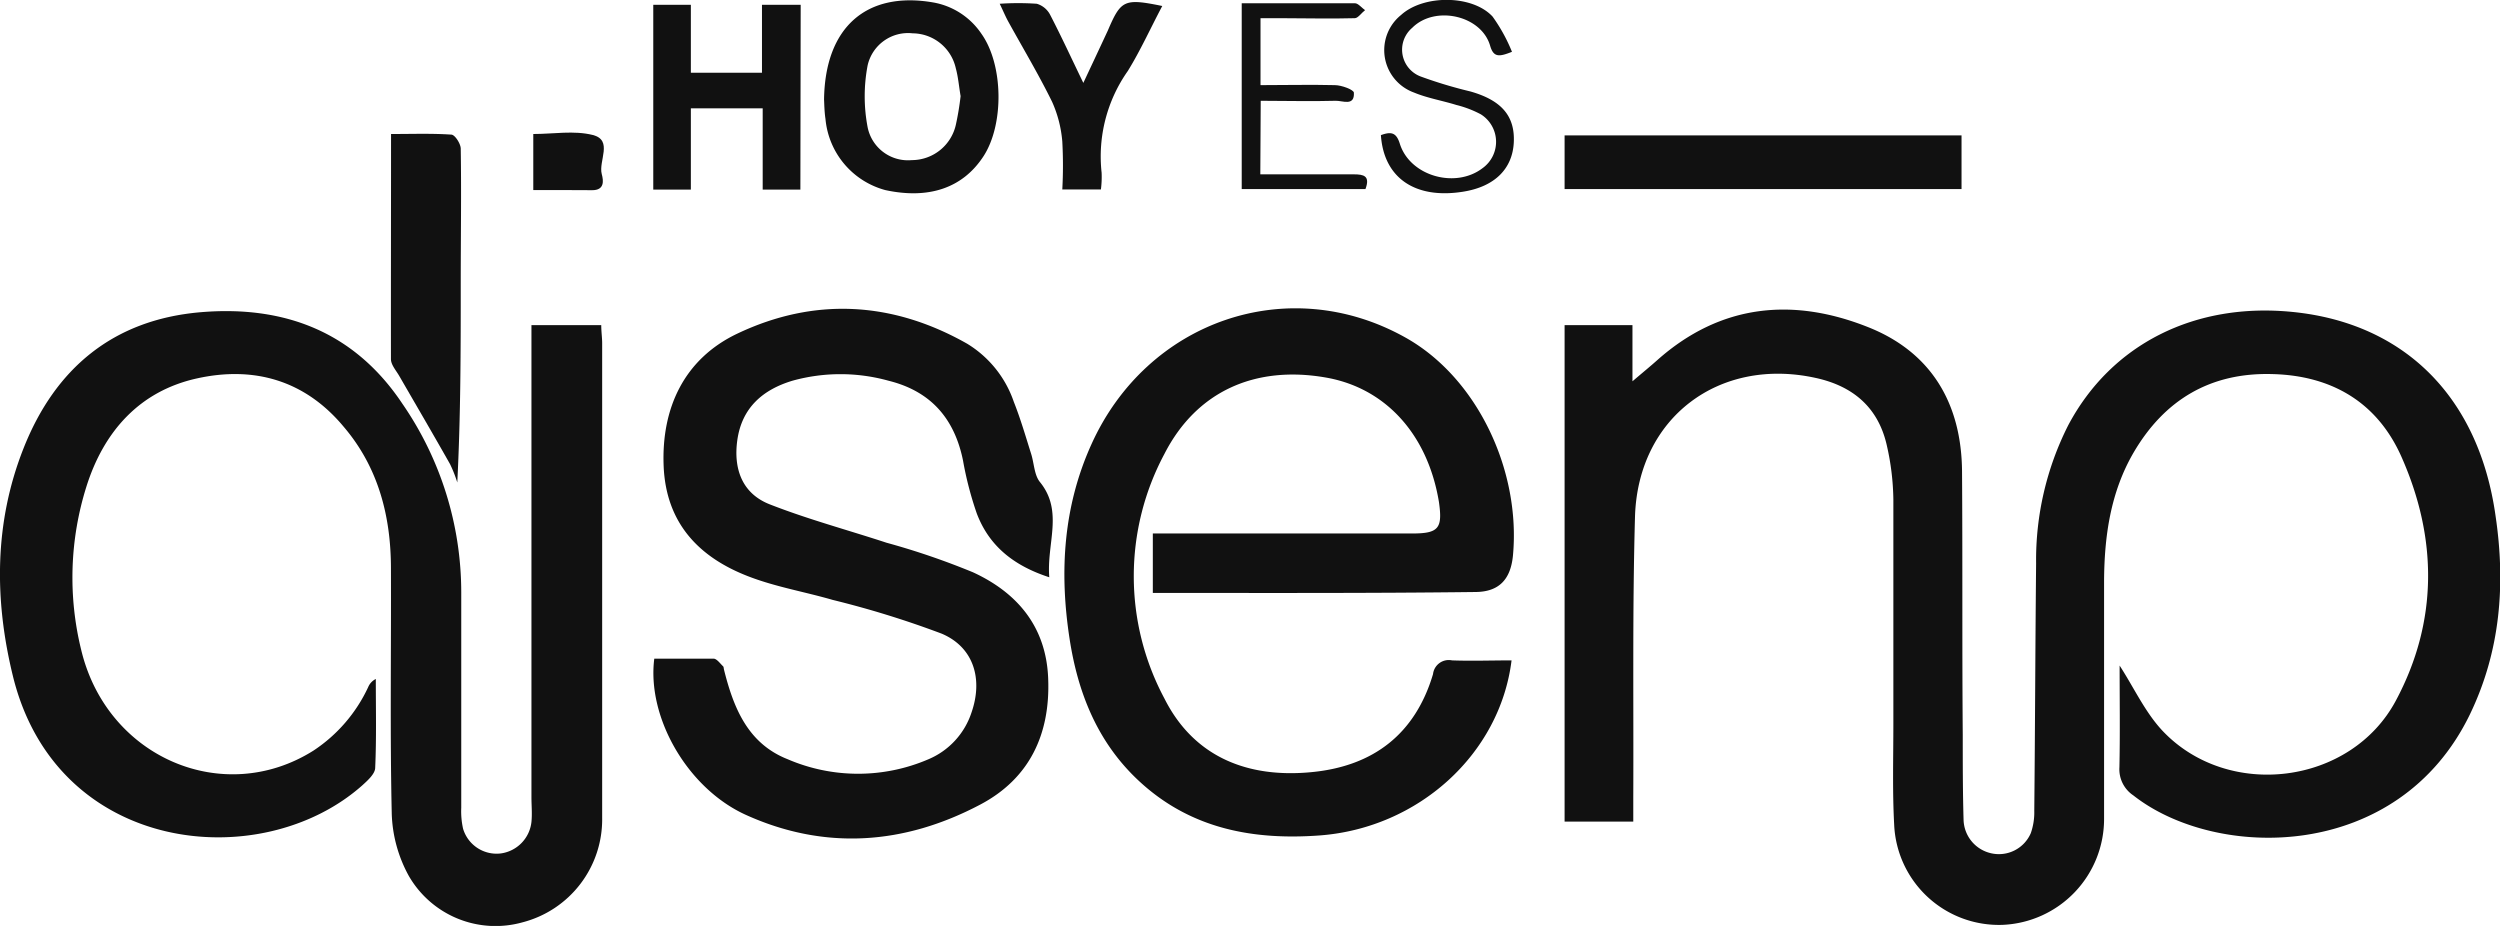<svg xmlns="http://www.w3.org/2000/svg" viewBox="0 0 246.07 91.14"><defs><style>.cls-1{fill:#111;}</style></defs><title>Recurso 1</title><g id="Capa_2" data-name="Capa 2"><g id="Capa_1-2" data-name="Capa 1"><path class="cls-1" d="M208.63,65.51c1.42,2.19,2.52,4.62,4.25,6.45,6.48,6.81,18.52,5.28,22.94-3,4.17-7.8,4.1-16,.55-24-2.38-5.36-6.86-8-12.72-8.14-6.07-.17-10.59,2.52-13.63,7.7-2.29,3.92-2.9,8.27-2.92,12.72,0,7.77,0,15.53,0,23.29a10.43,10.43,0,0,1-9.95,10.5,10.32,10.32,0,0,1-10.71-9.86c-.18-3.3-.08-6.61-.08-9.91,0-7.36,0-14.72,0-22.08a25.2,25.2,0,0,0-.64-5.32c-.83-3.72-3.29-5.85-7-6.66-9.5-2.09-17.5,3.9-17.79,13.65-.26,9.2-.13,18.42-.17,27.63v2.39H154V32h6.68v5.53c1.08-.92,1.78-1.49,2.45-2.09,6.23-5.53,13.36-6.19,20.77-3.23,6.23,2.48,9.18,7.55,9.22,14.23.06,8.63,0,17.26.07,25.89,0,2.79,0,5.57.08,8.35A3.47,3.47,0,0,0,196.05,84a3.42,3.42,0,0,0,3.84-2,6.22,6.22,0,0,0,.34-2.2c.08-8.11.1-16.22.18-24.33a29.37,29.37,0,0,1,3.15-13.59c4.23-8,12.47-12.16,22.15-11.17,11,1.12,18.28,8.41,19.92,20.05,1,6.73.49,13.3-2.51,19.53-7.07,14.63-25,14.41-33.14,8a3.09,3.09,0,0,1-1.37-2.77C208.68,72.16,208.63,68.81,208.63,65.51Z"/><path class="cls-1" d="M52.39,32h6.79c0,.65.09,1.22.09,1.78q0,23.37,0,46.75a10.46,10.46,0,0,1-7.83,10.25,9.85,9.85,0,0,1-11.21-4.58,13.51,13.51,0,0,1-1.67-6.08c-.18-8-.05-16.1-.08-24.15,0-5.18-1.25-10-4.68-14C30,37.43,25,36,19.37,37.25S10.22,42.46,8.51,47.88A29.81,29.81,0,0,0,8,64c2.55,10.58,14,15.47,22.87,9.87a15.11,15.11,0,0,0,5.37-6.24,1.57,1.57,0,0,1,.75-.8c0,2.91.07,5.82-.06,8.73,0,.6-.74,1.26-1.27,1.74C25.7,86.15,5.54,84.12,1.26,66.5-.57,59-.57,51.42,2.32,44.12c3.11-7.87,8.84-12.66,17.44-13.39,8.2-.69,15.11,1.91,19.84,9A32.71,32.71,0,0,1,45.4,58.3q0,10.61,0,21.21a7.87,7.87,0,0,0,.18,2.06A3.44,3.44,0,0,0,49.31,84a3.51,3.51,0,0,0,3-3.1c.08-.8,0-1.62,0-2.43V32Z"/><path class="cls-1" d="M113.47,58.36V52.51H139c2.63,0,3-.52,2.63-3.11-1.1-6.65-5.26-11.22-11.13-12.24-6.92-1.21-12.72,1.32-15.89,7.52a25.53,25.53,0,0,0,0,24.07c2.92,5.81,8.27,7.88,14.58,7.24,6-.6,10.11-3.75,11.86-9.64A1.56,1.56,0,0,1,142.92,65c1.94.07,3.89,0,5.86,0-1.14,9.22-9.16,16.5-18.88,17.23-6.51.48-12.6-.63-17.63-5.21-4.19-3.81-6.17-8.74-7-14.19-1-6.53-.62-12.94,2.14-19.06,5.48-12.19,19.37-17,30.9-10.56,7.09,3.95,11.38,13.09,10.61,21.44-.22,2.38-1.37,3.6-3.68,3.62C134.69,58.4,124.15,58.36,113.47,58.36Z"/><path class="cls-1" d="M103.28,56.82c-3.54-1.15-5.94-3.11-7.14-6.29a33.81,33.81,0,0,1-1.35-5.19c-.84-4.15-3.18-6.84-7.35-7.87a17.65,17.65,0,0,0-9.43,0c-2.93.88-5,2.67-5.44,5.87-.39,2.83.49,5.24,3.19,6.3,3.75,1.47,7.66,2.52,11.5,3.78a72.89,72.89,0,0,1,8.51,2.91c4.34,2,7.21,5.34,7.4,10.46.22,5.49-1.85,9.86-6.7,12.41-7.46,3.94-15.28,4.53-23.07,1-5.76-2.62-9.74-9.62-9-15.37,1.93,0,3.88,0,5.83,0,.32,0,.64.47.94.75.07.06.06.22.09.33.94,3.76,2.34,7.27,6.27,8.82a17.52,17.52,0,0,0,13.86,0,7.54,7.54,0,0,0,4.23-4.59c1.15-3.29.23-6.43-2.93-7.77a93.68,93.68,0,0,0-10.72-3.32c-2.72-.79-5.55-1.27-8.18-2.27-5-1.89-8.25-5.29-8.47-10.94s2-10.5,7.25-13c7.58-3.6,15.26-3.19,22.64,1a10.77,10.77,0,0,1,4.58,5.72c.66,1.66,1.16,3.39,1.7,5.1.3.94.3,2.1.88,2.8C104.7,50.34,103,53.49,103.28,56.82Z"/><path class="cls-1" d="M193.07,13.33v5.28H154V13.33Z"/><path class="cls-1" d="M38.49,13.19c2.14,0,4-.07,5.93.06.35,0,.92.89.93,1.37.07,4.4,0,8.8,0,13.2,0,6.52,0,13-.34,19.67a12.53,12.53,0,0,0-.72-1.82c-1.64-2.9-3.33-5.79-5-8.68-.31-.53-.81-1.09-.81-1.64C38.47,28.07,38.49,20.78,38.49,13.19Z"/><path class="cls-1" d="M81.11,9.79C81.21,2.63,85.32-.86,91.79.23a7.23,7.23,0,0,1,4.82,3.11c2.16,3.05,2.23,8.93.18,12.06s-5.4,4.23-9.65,3.31a8,8,0,0,1-5.89-7C81.14,11,81.13,10.14,81.11,9.79Zm13.44-.33c-.16-.92-.23-1.85-.47-2.73a4.39,4.39,0,0,0-4.25-3.45A4.08,4.08,0,0,0,85.4,6.43a16.25,16.25,0,0,0,0,6.1,4.05,4.05,0,0,0,4.35,3.23A4.45,4.45,0,0,0,94.1,12.2,27.45,27.45,0,0,0,94.55,9.46Z"/><path class="cls-1" d="M78.78,18.66H75.07v-8H68v8h-3.7V.47H68V7.16h7V.47h3.81Z"/><path class="cls-1" d="M114.4.59C113.25,2.76,112.24,5,111,7a14.6,14.6,0,0,0-2.57,10,9.61,9.61,0,0,1-.07,1.65h-3.8a43.49,43.49,0,0,0,0-4.72,11.91,11.91,0,0,0-1-3.9c-1.32-2.69-2.87-5.28-4.32-7.91-.27-.49-.48-1-.84-1.75a27.08,27.08,0,0,1,3.65,0,2.17,2.17,0,0,1,1.31,1.08c1.09,2.1,2.08,4.25,3.27,6.71.88-1.88,1.65-3.51,2.41-5.15C110.33,0,110.64-.18,114.4.59Z"/><path class="cls-1" d="M124.05,17.16c3.09,0,6.14,0,9.19,0,1,0,1.64.15,1.16,1.45H122.22V.32c3.76,0,7.45,0,11.14,0,.33,0,.65.44,1,.68-.35.27-.69.78-1,.79-2.43.07-4.86,0-7.29,0h-2V8.38c2.49,0,4.9-.06,7.31,0,.67,0,1.86.45,1.88.74.08,1.37-1.12.78-1.78.8-2.42.07-4.84,0-7.39,0Z"/><path class="cls-1" d="M135.92,13.3c1-.36,1.51-.28,1.86.84,1,3.2,5.49,4.46,8.16,2.4a3.19,3.19,0,0,0-.19-5.29,10.45,10.45,0,0,0-2.41-.92c-1.38-.43-2.84-.67-4.16-1.22a4.44,4.44,0,0,1-1.27-7.64c2.2-2,7-2,9,.16a16.49,16.49,0,0,1,1.91,3.47c-1.26.5-1.81.57-2.15-.6-.87-3-5.44-4-7.67-1.76a2.82,2.82,0,0,0,.92,4.82A43.81,43.81,0,0,0,144.72,9c3.08.87,4.4,2.43,4.28,5s-1.83,4.37-5,4.87C139.31,19.62,136.2,17.53,135.92,13.3Z"/><path class="cls-1" d="M52.49,18.71V13.19c2,0,4-.37,5.87.1,2,.52.53,2.55.87,3.85.18.65.28,1.59-.95,1.58C56.39,18.7,54.5,18.71,52.49,18.71Z"/></g></g></svg>
